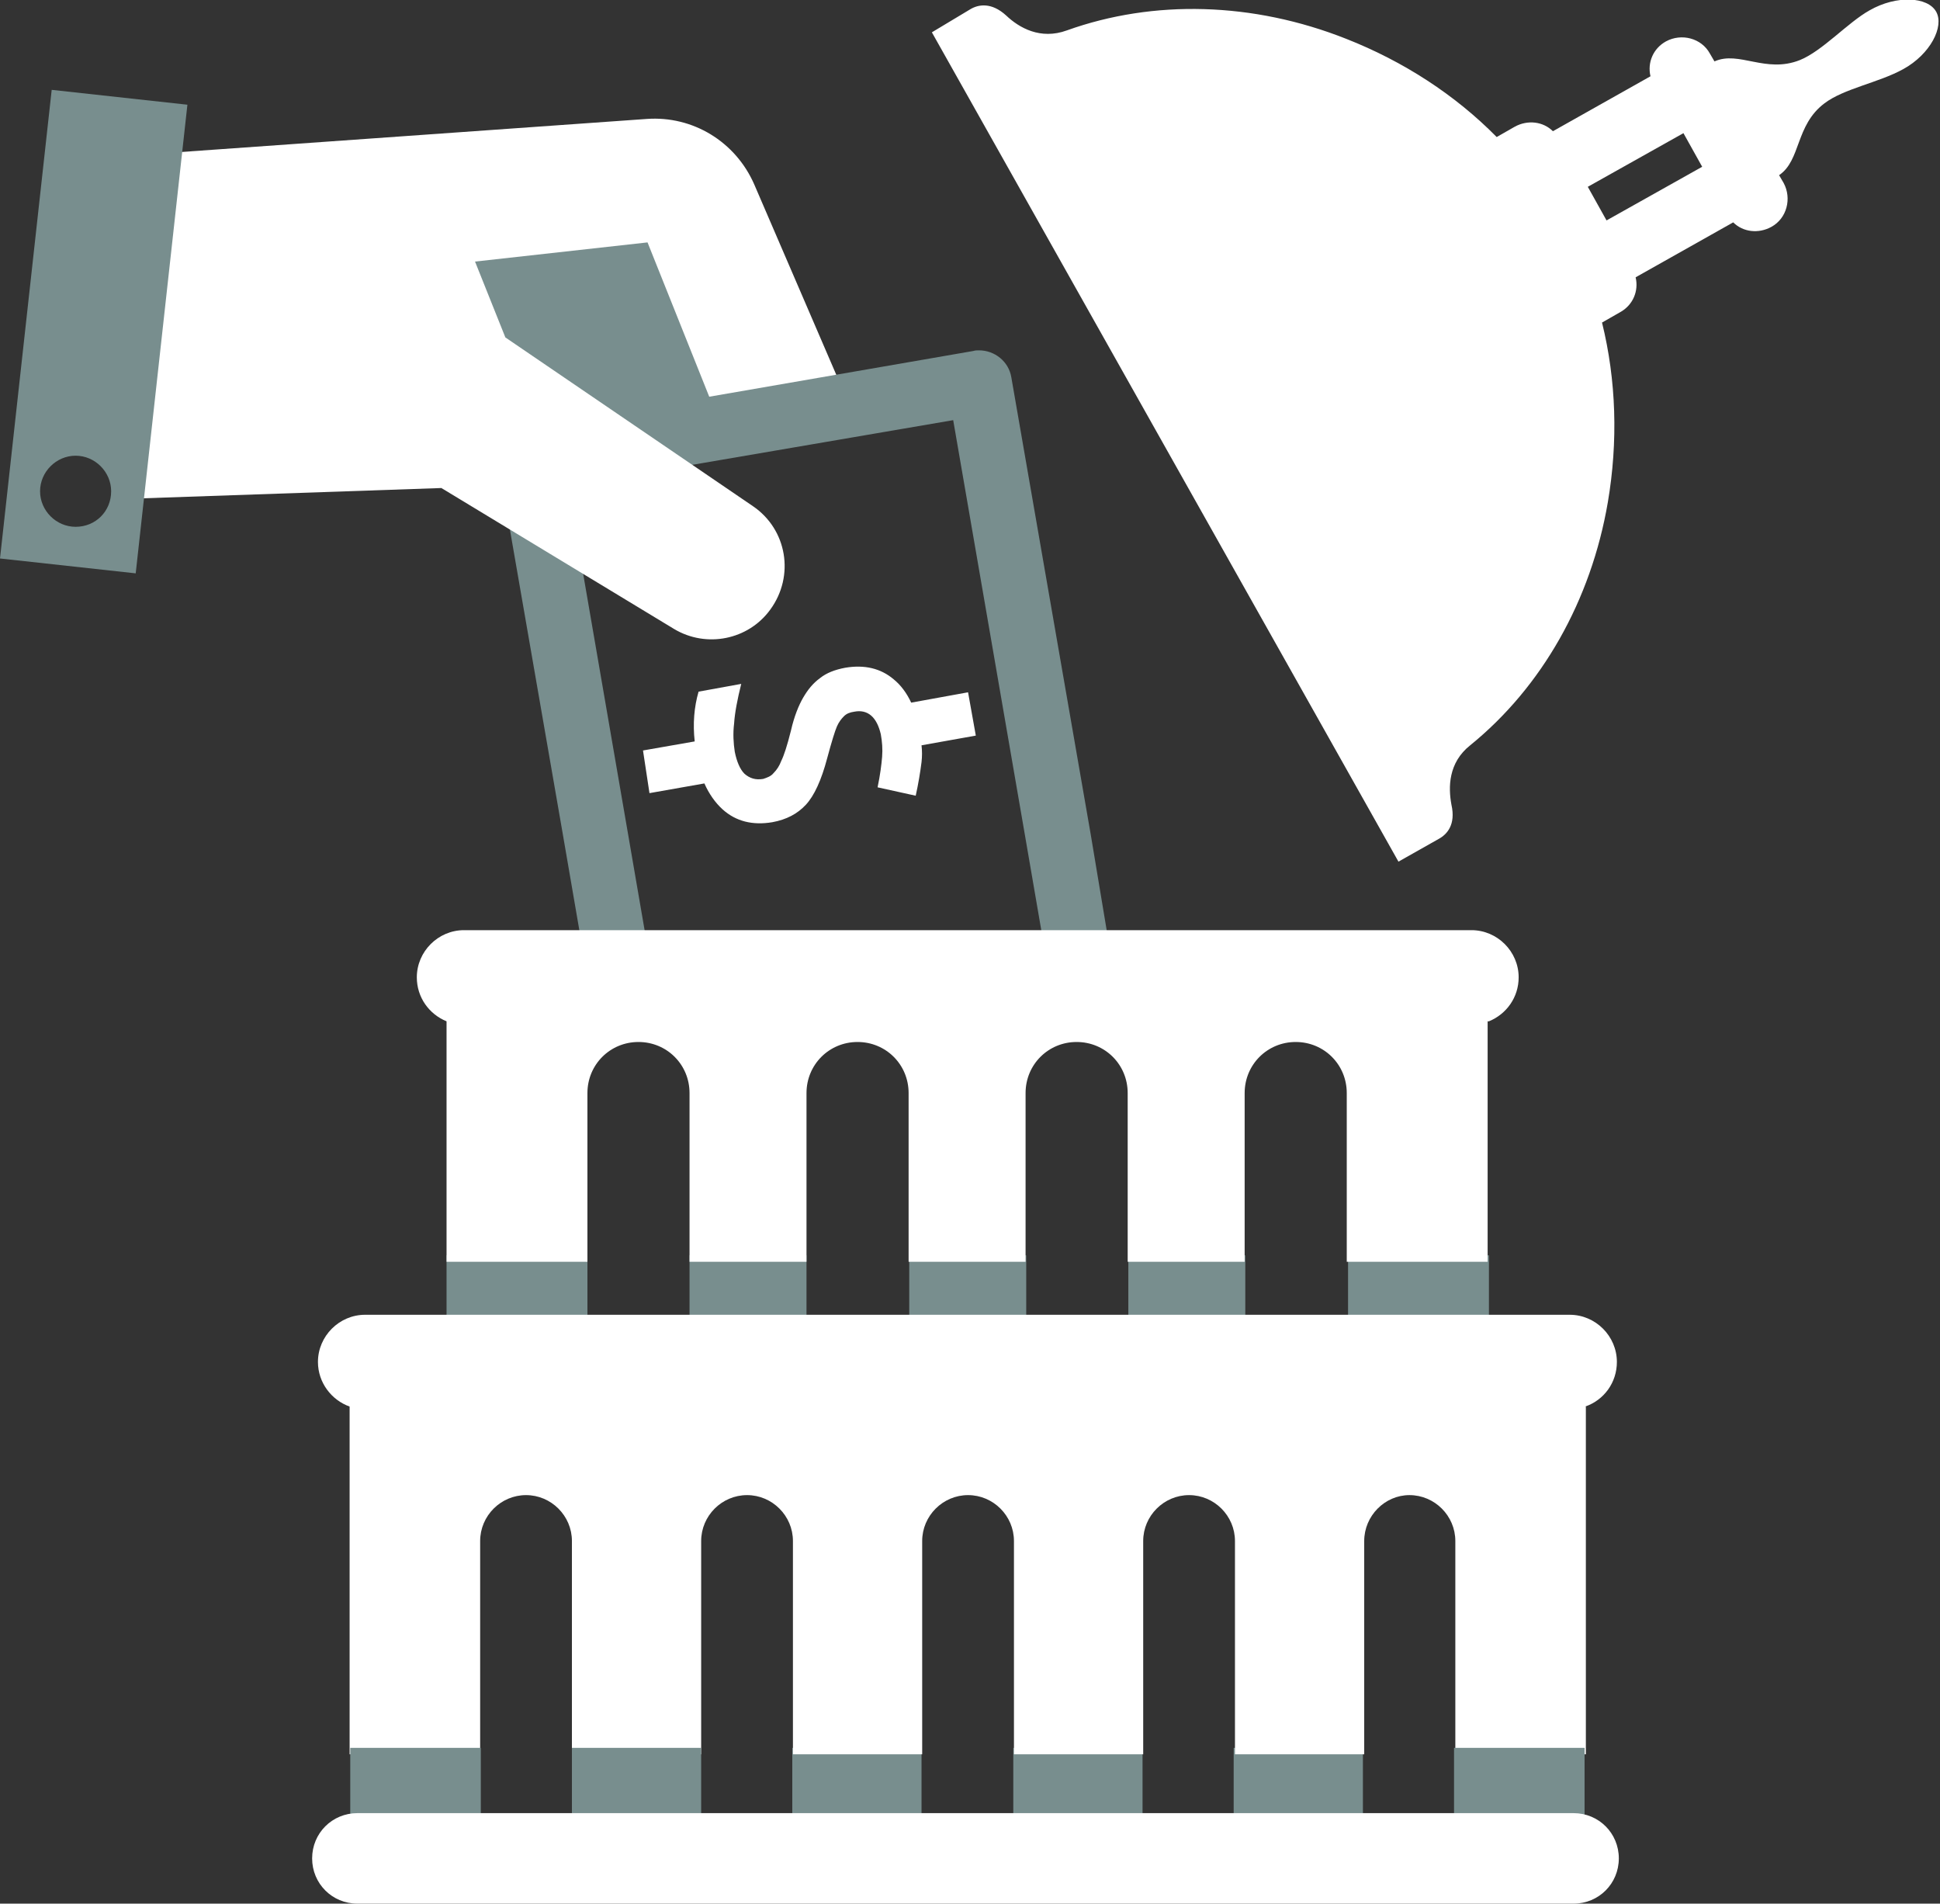<?xml version="1.0" encoding="utf-8"?>
<!-- Generator: Adobe Illustrator 19.0.0, SVG Export Plug-In . SVG Version: 6.00 Build 0)  -->
<svg version="1.1" id="Layer_1" xmlns="http://www.w3.org/2000/svg" xmlns:xlink="http://www.w3.org/1999/xlink" x="0px" y="0px"
	 viewBox="0 0 300.2 294.5" style="enable-background:new 0 0 300.2 294.5;" xml:space="preserve">
<rect x="0" y="0" width="300.2" height="294.5" fill="#333333" stroke="none"/>
<style type="text/css">
	.st0{fill:#FFFFFF;}
	.st1{fill:#788E8E;}
	.st2{fill:none;}
</style>
<path class="st0" d="M222.6,129.8c1.3-0.7,2.7-2.2,2-5.3c-0.5-2.7-0.5-6.5,2.9-9.2c11.1-9,18.7-22.4,21.3-37.6
	c1.6-9.4,1.3-18.9-0.9-27.8l2.8-1.6c2-1.1,2.9-3.3,2.4-5.4l15.1-8.5c1.5,1.5,3.9,1.8,5.9,0.7c2.4-1.3,3.2-4.4,1.9-6.8l-0.7-1.2
	c3.4-2.3,2.5-7.7,7-11.1c3-2.3,8.4-3.2,12.2-5.3c4.2-2.3,6.4-6.6,5.1-8.9c-1.3-2.3-6.1-2.6-10.3-0.2c-3.4,1.9-7.3,6.3-10.8,7.7
	c-5.3,2.1-9.4-1.5-13.2,0.2l-0.7-1.2c-1.3-2.4-4.4-3.2-6.8-1.9c-2,1.1-2.9,3.3-2.4,5.4l-15.1,8.5c-1.5-1.5-3.9-1.8-5.9-0.7l-2.8,1.6
	c-6.4-6.5-14.4-11.7-23.3-15.2c-14.4-5.7-29.8-6.1-43.2-1.3c-4.1,1.5-7.4-0.4-9.4-2.3c-2.3-2.1-4.3-1.7-5.5-1L144.2,5l72.2,128.3
	L222.6,129.8z M248.6,34.1l-2.9-5.2l14.8-8.3l2.9,5.2L248.6,34.1z"/>
<g>
	<polygon class="st0" points="164.4,158.8 168.6,155.5 163.8,155.5 	"/>
	<path class="st0" d="M100.5,122.7l8.5-1.5c0.7,1.6,1.7,3,2.8,4c2.1,1.9,4.7,2.5,7.7,2c2.2-0.4,3.9-1.3,5.2-2.7
		c1.3-1.4,2.4-3.8,3.3-7.2c0.7-2.6,1.2-4.2,1.5-4.9c0.3-0.7,0.7-1.2,1.1-1.6c0.4-0.4,0.9-0.6,1.6-0.7c1-0.2,1.9,0,2.6,0.6
		c0.7,0.6,1.2,1.6,1.5,2.9c0.2,1.1,0.3,2.3,0.2,3.5c-0.1,1.2-0.3,2.8-0.7,4.7l5.9,1.3c0.4-1.8,0.7-3.6,0.9-5.2
		c0.1-0.9,0.1-1.7,0-2.6l8.4-1.5l-1.2-6.7l-8.8,1.6c-0.7-1.5-1.6-2.7-2.7-3.6c-2-1.7-4.5-2.3-7.5-1.8c-1.6,0.3-2.9,0.8-3.9,1.6
		c-1.1,0.8-1.9,1.8-2.6,3c-0.7,1.2-1.4,2.9-1.9,5.1c-0.6,2.4-1.1,3.9-1.5,4.7c-0.3,0.8-0.7,1.4-1.2,1.9c-0.4,0.5-1,0.7-1.6,0.9
		c-1.2,0.2-2.1-0.1-2.9-0.8c-0.7-0.7-1.2-1.9-1.5-3.4c-0.2-1.3-0.3-2.8-0.1-4.4c0.1-1.6,0.5-3.7,1.1-6.1l-6.6,1.2
		c-0.7,2.4-0.9,5-0.6,7.7l-8,1.4L100.5,122.7z"/>
	<path class="st0" d="M22.6,23.9l77.5-5.5c7.1-0.5,13.7,3.5,16.6,10.1l14.7,34.1L86.9,74.9l-33-12l-36,1L22.6,23.9z"/>
	<polygon class="st1" points="131.2,61.5 111.2,65 100.2,37.5 68.7,41 88.6,71.9 	"/>
</g>
<g>
	<g>
		<polygon class="st2" points="147.5,65 87.9,75.3 97.2,129.2 158.6,129.2 		"/>
		<path class="st1" d="M168.8,129.2l-12.3-70.8c-0.4-2.5-2.6-4.2-5-4.2c-0.3,0-0.6,0-0.9,0.1l-69.3,12c-2.8,0.5-4.6,3.1-4.1,5.8
			l9.9,57l3.1,18h10.1l-3.1-18l-9.3-53.9L147.5,65l11.1,64.2l3.1,18h10.1L168.8,129.2z"/>
	</g>
</g>
<g>
	<rect x="174.6" y="194.2" class="st1" width="18.1" height="9.3"/>
	<rect x="106.7" y="194.2" class="st1" width="18.1" height="9.3"/>
	<rect x="140.7" y="194.2" class="st1" width="18.1" height="9.3"/>
	<rect x="69.1" y="194.2" class="st1" width="21.8" height="9.3"/>
	<rect x="208.6" y="194.2" class="st1" width="21.8" height="9.3"/>
	<path class="st0" d="M230.4,158c2.7-1.1,4.6-3.7,4.6-6.8c0-4-3.3-7.3-7.3-7.3H71.8c-4,0-7.3,3.3-7.3,7.3c0,3.1,1.9,5.7,4.6,6.8
		v37.2h21.8v-26.1c0-4.4,3.5-7.9,7.9-7.9s7.9,3.5,7.9,7.9v26.1h18.1v-26.1c0-4.4,3.5-7.9,7.9-7.9c4.4,0,7.9,3.5,7.9,7.9v26.1h18.1
		v-26.1c0-4.4,3.5-7.9,7.9-7.9c4.4,0,7.9,3.5,7.9,7.9v26.1h18.1v-26.1c0-4.4,3.5-7.9,7.9-7.9c4.4,0,7.9,3.5,7.9,7.9v26.1h21.8V158z"
		/>
	<g>
		<rect x="122.6" y="270.4" class="st1" width="20" height="11.2"/>
		<rect x="156.8" y="270.4" class="st1" width="20" height="11.2"/>
		<rect x="190.9" y="270.4" class="st1" width="20" height="11.2"/>
		<path class="st0" d="M245.3,217.6c2.9-1,4.9-3.7,4.9-6.9c0-4-3.3-7.3-7.3-7.3H56.5c-4,0-7.3,3.3-7.3,7.3c0,3.2,2.1,5.9,4.9,6.9
			v53.8h20.2v-33c0-3.9,3.2-7.1,7.1-7.1c3.9,0,7.1,3.2,7.1,7.1v33h20v-33c0-3.9,3.2-7.1,7.1-7.1c3.9,0,7.1,3.2,7.1,7.1v33h20v-33
			c0-3.9,3.2-7.1,7.1-7.1c3.9,0,7.1,3.2,7.1,7.1v33h20v-33c0-3.9,3.2-7.1,7.1-7.1c3.9,0,7.1,3.2,7.1,7.1v33h20v-33
			c0-3.9,3.2-7.1,7-7.1c3.9,0,7.1,3.2,7.1,7.1v33h20.2V217.6z"/>
		<rect x="225" y="270.4" class="st1" width="20.2" height="11.2"/>
		<rect x="54.2" y="270.4" class="st1" width="20.2" height="11.2"/>
		<rect x="88.5" y="270.4" class="st1" width="20" height="11.2"/>
		<rect x="74.4" y="281.5" class="st0" width="14.1" height="0.4"/>
		<rect x="108.5" y="281.5" class="st0" width="14.1" height="0.4"/>
		<rect x="142.7" y="281.5" class="st0" width="14.1" height="0.4"/>
		<rect x="176.8" y="281.5" class="st0" width="14.1" height="0.4"/>
		<rect x="210.9" y="281.5" class="st0" width="14.1" height="0.4"/>
		<path class="st0" d="M243.5,294.5H55.3c-3.9,0-7-3.1-7-7l0,0c0-3.9,3.1-7,7-7h188.2c3.9,0,7,3.1,7,7l0,0
			C250.5,291.4,247.4,294.5,243.5,294.5z"/>
	</g>
</g>
<path class="st0" d="M78.2,52.2l38.3,26.1c5.3,3.6,6.5,10.8,2.7,16l0,0c-3.4,4.7-9.9,6-14.9,3L68.3,75.5l-49.4,1.7l3.3-44l48-1
	L78.2,52.2z"/>
<g>
	<path class="st1" d="M8,13.9L0,86.4l21,2.3l8-72.5L8,13.9z M11.7,81.5c-3,0-5.5-2.5-5.5-5.5c0-3,2.5-5.5,5.5-5.5
		c3,0,5.5,2.5,5.5,5.5C17.2,79.1,14.8,81.5,11.7,81.5z"/>
</g>
</svg>
